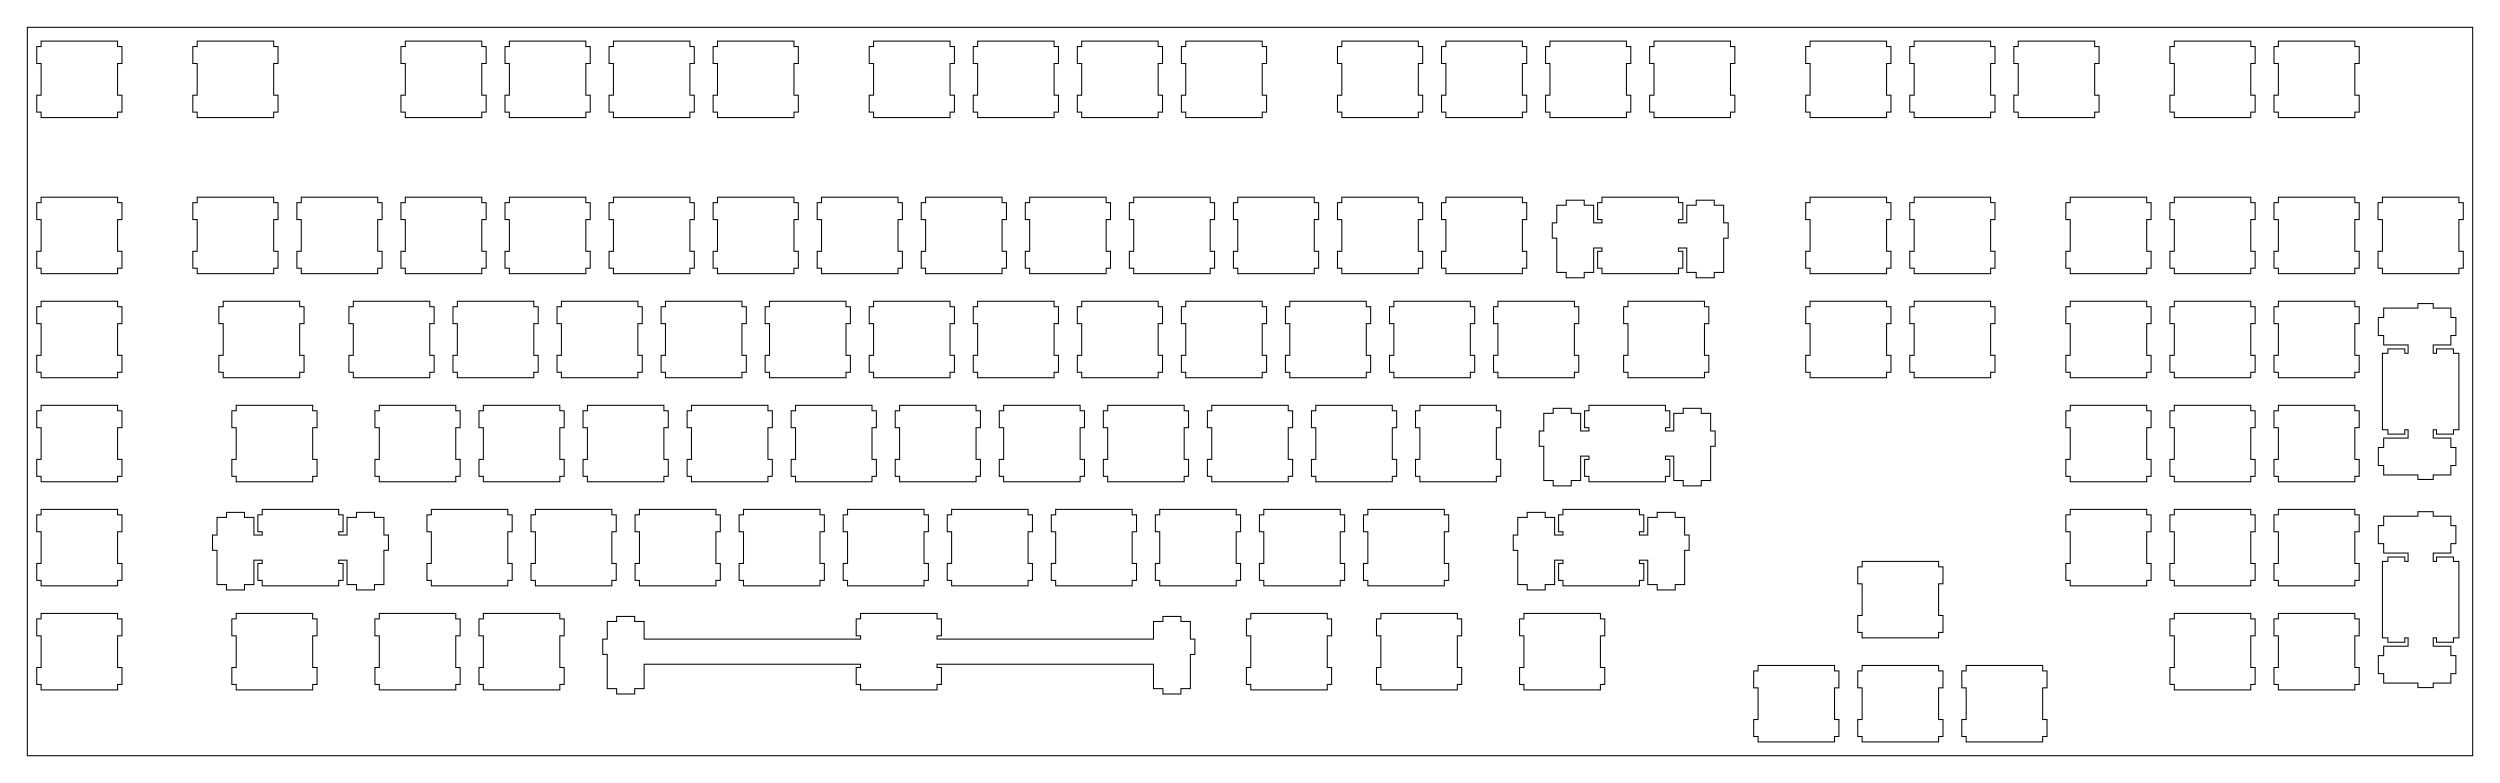 <?xml version="1.0"?>
<!-- Generated by SVGo -->
<svg width="457.677mm" height="143.352mm"
     viewBox="0.000 0.000 457.677 143.352"
     xmlns="http://www.w3.org/2000/svg" 
     xmlns:xlink="http://www.w3.org/1999/xlink">
<polygon points="452.677,138.352 5.001,138.352 5.001,5.001 452.677,5.001" style="fill:none;stroke-width:0.05mm;stroke:black"/>
<polygon points="359.951,121.826 359.951,122.826 359.151,122.826 359.151,125.926 359.951,125.926 359.951,131.726 359.151,131.726 359.151,134.826 359.951,134.826 359.951,135.826 373.951,135.826 373.951,134.826 374.751,134.826 374.751,131.726 373.951,131.726 373.951,125.926 374.751,125.926 374.751,122.826 373.951,122.826 373.951,121.826" style="fill:none;stroke-width:0.05mm;stroke:black"/>
<polygon points="340.901,121.826 340.901,122.826 340.100,122.826 340.100,125.926 340.901,125.926 340.901,131.726 340.100,131.726 340.100,134.826 340.901,134.826 340.901,135.826 354.901,135.826 354.901,134.826 355.701,134.826 355.701,131.726 354.901,131.726 354.901,125.926 355.701,125.926 355.701,122.826 354.901,122.826 354.901,121.826" style="fill:none;stroke-width:0.05mm;stroke:black"/>
<polygon points="321.850,121.826 321.850,122.826 321.050,122.826 321.050,125.926 321.850,125.926 321.850,131.726 321.050,131.726 321.050,134.826 321.850,134.826 321.850,135.826 335.850,135.826 335.850,134.826 336.651,134.826 336.651,131.726 335.850,131.726 335.850,125.926 336.651,125.926 336.651,122.826 335.850,122.826 335.850,121.826" style="fill:none;stroke-width:0.05mm;stroke:black"/>
<polygon points="157.544,112.301 157.544,113.301 156.744,113.301 156.744,116.401 157.544,116.401 157.544,117.001 117.919,117.001 117.919,113.771 116.194,113.771 116.194,112.851 112.894,112.851 112.894,113.771 111.169,113.771 111.169,117.001 110.344,117.001 110.344,119.801 111.169,119.801 111.169,126.071 112.894,126.071 112.894,127.051 116.194,127.051 116.194,126.071 117.919,126.071 117.919,121.601 157.544,121.601 157.544,122.201 156.744,122.201 156.744,125.301 157.544,125.301 157.544,126.301 171.544,126.301 171.544,125.301 172.344,125.301 172.344,122.201 171.544,122.201 171.544,121.601 211.169,121.601 211.169,126.071 212.894,126.071 212.894,127.051 216.194,127.051 216.194,126.071 217.919,126.071 217.919,119.801 218.744,119.801 218.744,117.001 217.919,117.001 217.919,113.771 216.194,113.771 216.194,112.851 212.894,112.851 212.894,113.771 211.169,113.771 211.169,117.001 171.544,117.001 171.544,116.401 172.344,116.401 172.344,113.301 171.544,113.301 171.544,112.301" style="fill:none;stroke-width:0.05mm;stroke:black"/>
<polygon points="417.101,112.301 417.101,113.301 416.301,113.301 416.301,116.401 417.101,116.401 417.101,122.201 416.301,122.201 416.301,125.301 417.101,125.301 417.101,126.301 431.101,126.301 431.101,125.301 431.901,125.301 431.901,122.201 431.101,122.201 431.101,116.401 431.901,116.401 431.901,113.301 431.101,113.301 431.101,112.301" style="fill:none;stroke-width:0.05mm;stroke:black"/>
<polygon points="398.051,112.301 398.051,113.301 397.251,113.301 397.251,116.401 398.051,116.401 398.051,122.201 397.251,122.201 397.251,125.301 398.051,125.301 398.051,126.301 412.051,126.301 412.051,125.301 412.851,125.301 412.851,122.201 412.051,122.201 412.051,116.401 412.851,116.401 412.851,113.301 412.051,113.301 412.051,112.301" style="fill:none;stroke-width:0.05mm;stroke:black"/>
<polygon points="278.988,112.301 278.988,113.301 278.188,113.301 278.188,116.401 278.988,116.401 278.988,122.201 278.188,122.201 278.188,125.301 278.988,125.301 278.988,126.301 292.988,126.301 292.988,125.301 293.788,125.301 293.788,122.201 292.988,122.201 292.988,116.401 293.788,116.401 293.788,113.301 292.988,113.301 292.988,112.301" style="fill:none;stroke-width:0.05mm;stroke:black"/>
<polygon points="252.794,112.301 252.794,113.301 251.994,113.301 251.994,116.401 252.794,116.401 252.794,122.201 251.994,122.201 251.994,125.301 252.794,125.301 252.794,126.301 266.794,126.301 266.794,125.301 267.594,125.301 267.594,122.201 266.794,122.201 266.794,116.401 267.594,116.401 267.594,113.301 266.794,113.301 266.794,112.301" style="fill:none;stroke-width:0.05mm;stroke:black"/>
<polygon points="228.982,112.301 228.982,113.301 228.182,113.301 228.182,116.401 228.982,116.401 228.982,122.201 228.182,122.201 228.182,125.301 228.982,125.301 228.982,126.301 242.982,126.301 242.982,125.301 243.782,125.301 243.782,122.201 242.982,122.201 242.982,116.401 243.782,116.401 243.782,113.301 242.982,113.301 242.982,112.301" style="fill:none;stroke-width:0.05mm;stroke:black"/>
<polygon points="88.488,112.301 88.488,113.301 87.688,113.301 87.688,116.401 88.488,116.401 88.488,122.201 87.688,122.201 87.688,125.301 88.488,125.301 88.488,126.301 102.488,126.301 102.488,125.301 103.288,125.301 103.288,122.201 102.488,122.201 102.488,116.401 103.288,116.401 103.288,113.301 102.488,113.301 102.488,112.301" style="fill:none;stroke-width:0.05mm;stroke:black"/>
<polygon points="69.438,112.301 69.438,113.301 68.638,113.301 68.638,116.401 69.438,116.401 69.438,122.201 68.638,122.201 68.638,125.301 69.438,125.301 69.438,126.301 83.438,126.301 83.438,125.301 84.238,125.301 84.238,122.201 83.438,122.201 83.438,116.401 84.238,116.401 84.238,113.301 83.438,113.301 83.438,112.301" style="fill:none;stroke-width:0.05mm;stroke:black"/>
<polygon points="43.244,112.301 43.244,113.301 42.444,113.301 42.444,116.401 43.244,116.401 43.244,122.201 42.444,122.201 42.444,125.301 43.244,125.301 43.244,126.301 57.244,126.301 57.244,125.301 58.044,125.301 58.044,122.201 57.244,122.201 57.244,116.401 58.044,116.401 58.044,113.301 57.244,113.301 57.244,112.301" style="fill:none;stroke-width:0.05mm;stroke:black"/>
<polygon points="7.526,112.301 7.526,113.301 6.726,113.301 6.726,116.401 7.526,116.401 7.526,122.201 6.726,122.201 6.726,125.301 7.526,125.301 7.526,126.301 21.526,126.301 21.526,125.301 22.326,125.301 22.326,122.201 21.526,122.201 21.526,116.401 22.326,116.401 22.326,113.301 21.526,113.301 21.526,112.301" style="fill:none;stroke-width:0.05mm;stroke:black"/>
<polygon points="442.651,93.676 442.651,94.501 436.381,94.501 436.381,96.226 435.401,96.226 435.401,99.526 436.381,99.526 436.381,101.251 440.851,101.251 440.851,102.776 440.251,102.776 440.251,101.976 437.151,101.976 437.151,102.776 436.151,102.776 436.151,116.776 437.151,116.776 437.151,117.576 440.251,117.576 440.251,116.776 440.851,116.776 440.851,118.301 436.381,118.301 436.381,120.026 435.401,120.026 435.401,123.326 436.381,123.326 436.381,125.051 442.651,125.051 442.651,125.876 445.451,125.876 445.451,125.051 448.681,125.051 448.681,123.326 449.601,123.326 449.601,120.026 448.681,120.026 448.681,118.301 445.451,118.301 445.451,116.776 446.051,116.776 446.051,117.576 449.151,117.576 449.151,116.776 450.151,116.776 450.151,102.776 449.151,102.776 449.151,101.976 446.051,101.976 446.051,102.776 445.451,102.776 445.451,101.251 448.681,101.251 448.681,99.526 449.601,99.526 449.601,96.226 448.681,96.226 448.681,94.501 445.451,94.501 445.451,93.676" style="fill:none;stroke-width:0.05mm;stroke:black"/>
<polygon points="340.901,102.776 340.901,103.776 340.100,103.776 340.100,106.876 340.901,106.876 340.901,112.676 340.100,112.676 340.100,115.776 340.901,115.776 340.901,116.776 354.901,116.776 354.901,115.776 355.701,115.776 355.701,112.676 354.901,112.676 354.901,106.876 355.701,106.876 355.701,103.776 354.901,103.776 354.901,102.776" style="fill:none;stroke-width:0.05mm;stroke:black"/>
<polygon points="286.132,93.251 286.132,94.251 285.332,94.251 285.332,97.351 286.132,97.351 286.132,97.951 284.607,97.951 284.607,94.721 282.882,94.721 282.882,93.801 279.582,93.801 279.582,94.721 277.857,94.721 277.857,97.951 277.032,97.951 277.032,100.751 277.857,100.751 277.857,107.021 279.582,107.021 279.582,108.001 282.882,108.001 282.882,107.021 284.607,107.021 284.607,102.551 286.132,102.551 286.132,103.151 285.332,103.151 285.332,106.251 286.132,106.251 286.132,107.251 300.132,107.251 300.132,106.251 300.932,106.251 300.932,103.151 300.132,103.151 300.132,102.551 301.657,102.551 301.657,107.021 303.382,107.021 303.382,108.001 306.682,108.001 306.682,107.021 308.407,107.021 308.407,100.751 309.232,100.751 309.232,97.951 308.407,97.951 308.407,94.721 306.682,94.721 306.682,93.801 303.382,93.801 303.382,94.721 301.657,94.721 301.657,97.951 300.132,97.951 300.132,97.351 300.932,97.351 300.932,94.251 300.132,94.251 300.132,93.251" style="fill:none;stroke-width:0.05mm;stroke:black"/>
<polygon points="48.007,93.251 48.007,94.251 47.207,94.251 47.207,97.351 48.007,97.351 48.007,97.951 46.482,97.951 46.482,94.721 44.757,94.721 44.757,93.801 41.457,93.801 41.457,94.721 39.732,94.721 39.732,97.951 38.907,97.951 38.907,100.751 39.732,100.751 39.732,107.021 41.457,107.021 41.457,108.001 44.757,108.001 44.757,107.021 46.482,107.021 46.482,102.551 48.007,102.551 48.007,103.151 47.207,103.151 47.207,106.251 48.007,106.251 48.007,107.251 62.007,107.251 62.007,106.251 62.807,106.251 62.807,103.151 62.007,103.151 62.007,102.551 63.532,102.551 63.532,107.021 65.257,107.021 65.257,108.001 68.557,108.001 68.557,107.021 70.282,107.021 70.282,100.751 71.107,100.751 71.107,97.951 70.282,97.951 70.282,94.721 68.557,94.721 68.557,93.801 65.257,93.801 65.257,94.721 63.532,94.721 63.532,97.951 62.007,97.951 62.007,97.351 62.807,97.351 62.807,94.251 62.007,94.251 62.007,93.251" style="fill:none;stroke-width:0.05mm;stroke:black"/>
<polygon points="417.101,93.251 417.101,94.251 416.301,94.251 416.301,97.351 417.101,97.351 417.101,103.151 416.301,103.151 416.301,106.251 417.101,106.251 417.101,107.251 431.101,107.251 431.101,106.251 431.901,106.251 431.901,103.151 431.101,103.151 431.101,97.351 431.901,97.351 431.901,94.251 431.101,94.251 431.101,93.251" style="fill:none;stroke-width:0.05mm;stroke:black"/>
<polygon points="398.051,93.251 398.051,94.251 397.251,94.251 397.251,97.351 398.051,97.351 398.051,103.151 397.251,103.151 397.251,106.251 398.051,106.251 398.051,107.251 412.051,107.251 412.051,106.251 412.851,106.251 412.851,103.151 412.051,103.151 412.051,97.351 412.851,97.351 412.851,94.251 412.051,94.251 412.051,93.251" style="fill:none;stroke-width:0.05mm;stroke:black"/>
<polygon points="379.001,93.251 379.001,94.251 378.201,94.251 378.201,97.351 379.001,97.351 379.001,103.151 378.201,103.151 378.201,106.251 379.001,106.251 379.001,107.251 393.001,107.251 393.001,106.251 393.801,106.251 393.801,103.151 393.001,103.151 393.001,97.351 393.801,97.351 393.801,94.251 393.001,94.251 393.001,93.251" style="fill:none;stroke-width:0.05mm;stroke:black"/>
<polygon points="250.413,93.251 250.413,94.251 249.613,94.251 249.613,97.351 250.413,97.351 250.413,103.151 249.613,103.151 249.613,106.251 250.413,106.251 250.413,107.251 264.413,107.251 264.413,106.251 265.213,106.251 265.213,103.151 264.413,103.151 264.413,97.351 265.213,97.351 265.213,94.251 264.413,94.251 264.413,93.251" style="fill:none;stroke-width:0.05mm;stroke:black"/>
<polygon points="231.363,93.251 231.363,94.251 230.563,94.251 230.563,97.351 231.363,97.351 231.363,103.151 230.563,103.151 230.563,106.251 231.363,106.251 231.363,107.251 245.363,107.251 245.363,106.251 246.163,106.251 246.163,103.151 245.363,103.151 245.363,97.351 246.163,97.351 246.163,94.251 245.363,94.251 245.363,93.251" style="fill:none;stroke-width:0.05mm;stroke:black"/>
<polygon points="212.313,93.251 212.313,94.251 211.513,94.251 211.513,97.351 212.313,97.351 212.313,103.151 211.513,103.151 211.513,106.251 212.313,106.251 212.313,107.251 226.313,107.251 226.313,106.251 227.113,106.251 227.113,103.151 226.313,103.151 226.313,97.351 227.113,97.351 227.113,94.251 226.313,94.251 226.313,93.251" style="fill:none;stroke-width:0.05mm;stroke:black"/>
<polygon points="193.263,93.251 193.263,94.251 192.463,94.251 192.463,97.351 193.263,97.351 193.263,103.151 192.463,103.151 192.463,106.251 193.263,106.251 193.263,107.251 207.263,107.251 207.263,106.251 208.063,106.251 208.063,103.151 207.263,103.151 207.263,97.351 208.063,97.351 208.063,94.251 207.263,94.251 207.263,93.251" style="fill:none;stroke-width:0.05mm;stroke:black"/>
<polygon points="174.213,93.251 174.213,94.251 173.413,94.251 173.413,97.351 174.213,97.351 174.213,103.151 173.413,103.151 173.413,106.251 174.213,106.251 174.213,107.251 188.213,107.251 188.213,106.251 189.013,106.251 189.013,103.151 188.213,103.151 188.213,97.351 189.013,97.351 189.013,94.251 188.213,94.251 188.213,93.251" style="fill:none;stroke-width:0.05mm;stroke:black"/>
<polygon points="155.163,93.251 155.163,94.251 154.363,94.251 154.363,97.351 155.163,97.351 155.163,103.151 154.363,103.151 154.363,106.251 155.163,106.251 155.163,107.251 169.163,107.251 169.163,106.251 169.963,106.251 169.963,103.151 169.163,103.151 169.163,97.351 169.963,97.351 169.963,94.251 169.163,94.251 169.163,93.251" style="fill:none;stroke-width:0.05mm;stroke:black"/>
<polygon points="136.113,93.251 136.113,94.251 135.313,94.251 135.313,97.351 136.113,97.351 136.113,103.151 135.313,103.151 135.313,106.251 136.113,106.251 136.113,107.251 150.113,107.251 150.113,106.251 150.913,106.251 150.913,103.151 150.113,103.151 150.113,97.351 150.913,97.351 150.913,94.251 150.113,94.251 150.113,93.251" style="fill:none;stroke-width:0.05mm;stroke:black"/>
<polygon points="117.063,93.251 117.063,94.251 116.263,94.251 116.263,97.351 117.063,97.351 117.063,103.151 116.263,103.151 116.263,106.251 117.063,106.251 117.063,107.251 131.063,107.251 131.063,106.251 131.863,106.251 131.863,103.151 131.063,103.151 131.063,97.351 131.863,97.351 131.863,94.251 131.063,94.251 131.063,93.251" style="fill:none;stroke-width:0.05mm;stroke:black"/>
<polygon points="98.013,93.251 98.013,94.251 97.213,94.251 97.213,97.351 98.013,97.351 98.013,103.151 97.213,103.151 97.213,106.251 98.013,106.251 98.013,107.251 112.013,107.251 112.013,106.251 112.813,106.251 112.813,103.151 112.013,103.151 112.013,97.351 112.813,97.351 112.813,94.251 112.013,94.251 112.013,93.251" style="fill:none;stroke-width:0.05mm;stroke:black"/>
<polygon points="78.963,93.251 78.963,94.251 78.163,94.251 78.163,97.351 78.963,97.351 78.963,103.151 78.163,103.151 78.163,106.251 78.963,106.251 78.963,107.251 92.963,107.251 92.963,106.251 93.763,106.251 93.763,103.151 92.963,103.151 92.963,97.351 93.763,97.351 93.763,94.251 92.963,94.251 92.963,93.251" style="fill:none;stroke-width:0.05mm;stroke:black"/>
<polygon points="7.526,93.251 7.526,94.251 6.726,94.251 6.726,97.351 7.526,97.351 7.526,103.151 6.726,103.151 6.726,106.251 7.526,106.251 7.526,107.251 21.526,107.251 21.526,106.251 22.326,106.251 22.326,103.151 21.526,103.151 21.526,97.351 22.326,97.351 22.326,94.251 21.526,94.251 21.526,93.251" style="fill:none;stroke-width:0.05mm;stroke:black"/>
<polygon points="290.894,74.201 290.894,75.201 290.094,75.201 290.094,78.301 290.894,78.301 290.894,78.901 289.369,78.901 289.369,75.671 287.644,75.671 287.644,74.751 284.344,74.751 284.344,75.671 282.619,75.671 282.619,78.901 281.794,78.901 281.794,81.701 282.619,81.701 282.619,87.971 284.344,87.971 284.344,88.951 287.644,88.951 287.644,87.971 289.369,87.971 289.369,83.501 290.894,83.501 290.894,84.101 290.094,84.101 290.094,87.201 290.894,87.201 290.894,88.201 304.894,88.201 304.894,87.201 305.694,87.201 305.694,84.101 304.894,84.101 304.894,83.501 306.419,83.501 306.419,87.971 308.144,87.971 308.144,88.951 311.444,88.951 311.444,87.971 313.169,87.971 313.169,81.701 313.994,81.701 313.994,78.901 313.169,78.901 313.169,75.671 311.444,75.671 311.444,74.751 308.144,74.751 308.144,75.671 306.419,75.671 306.419,78.901 304.894,78.901 304.894,78.301 305.694,78.301 305.694,75.201 304.894,75.201 304.894,74.201" style="fill:none;stroke-width:0.05mm;stroke:black"/>
<polygon points="417.101,74.201 417.101,75.201 416.301,75.201 416.301,78.301 417.101,78.301 417.101,84.101 416.301,84.101 416.301,87.201 417.101,87.201 417.101,88.201 431.101,88.201 431.101,87.201 431.901,87.201 431.901,84.101 431.101,84.101 431.101,78.301 431.901,78.301 431.901,75.201 431.101,75.201 431.101,74.201" style="fill:none;stroke-width:0.05mm;stroke:black"/>
<polygon points="398.051,74.201 398.051,75.201 397.251,75.201 397.251,78.301 398.051,78.301 398.051,84.101 397.251,84.101 397.251,87.201 398.051,87.201 398.051,88.201 412.051,88.201 412.051,87.201 412.851,87.201 412.851,84.101 412.051,84.101 412.051,78.301 412.851,78.301 412.851,75.201 412.051,75.201 412.051,74.201" style="fill:none;stroke-width:0.05mm;stroke:black"/>
<polygon points="379.001,74.201 379.001,75.201 378.201,75.201 378.201,78.301 379.001,78.301 379.001,84.101 378.201,84.101 378.201,87.201 379.001,87.201 379.001,88.201 393.001,88.201 393.001,87.201 393.801,87.201 393.801,84.101 393.001,84.101 393.001,78.301 393.801,78.301 393.801,75.201 393.001,75.201 393.001,74.201" style="fill:none;stroke-width:0.05mm;stroke:black"/>
<polygon points="259.938,74.201 259.938,75.201 259.138,75.201 259.138,78.301 259.938,78.301 259.938,84.101 259.138,84.101 259.138,87.201 259.938,87.201 259.938,88.201 273.938,88.201 273.938,87.201 274.738,87.201 274.738,84.101 273.938,84.101 273.938,78.301 274.738,78.301 274.738,75.201 273.938,75.201 273.938,74.201" style="fill:none;stroke-width:0.05mm;stroke:black"/>
<polygon points="240.888,74.201 240.888,75.201 240.088,75.201 240.088,78.301 240.888,78.301 240.888,84.101 240.088,84.101 240.088,87.201 240.888,87.201 240.888,88.201 254.888,88.201 254.888,87.201 255.688,87.201 255.688,84.101 254.888,84.101 254.888,78.301 255.688,78.301 255.688,75.201 254.888,75.201 254.888,74.201" style="fill:none;stroke-width:0.05mm;stroke:black"/>
<polygon points="221.838,74.201 221.838,75.201 221.038,75.201 221.038,78.301 221.838,78.301 221.838,84.101 221.038,84.101 221.038,87.201 221.838,87.201 221.838,88.201 235.838,88.201 235.838,87.201 236.638,87.201 236.638,84.101 235.838,84.101 235.838,78.301 236.638,78.301 236.638,75.201 235.838,75.201 235.838,74.201" style="fill:none;stroke-width:0.05mm;stroke:black"/>
<polygon points="202.788,74.201 202.788,75.201 201.988,75.201 201.988,78.301 202.788,78.301 202.788,84.101 201.988,84.101 201.988,87.201 202.788,87.201 202.788,88.201 216.788,88.201 216.788,87.201 217.588,87.201 217.588,84.101 216.788,84.101 216.788,78.301 217.588,78.301 217.588,75.201 216.788,75.201 216.788,74.201" style="fill:none;stroke-width:0.05mm;stroke:black"/>
<polygon points="183.738,74.201 183.738,75.201 182.938,75.201 182.938,78.301 183.738,78.301 183.738,84.101 182.938,84.101 182.938,87.201 183.738,87.201 183.738,88.201 197.738,88.201 197.738,87.201 198.538,87.201 198.538,84.101 197.738,84.101 197.738,78.301 198.538,78.301 198.538,75.201 197.738,75.201 197.738,74.201" style="fill:none;stroke-width:0.05mm;stroke:black"/>
<polygon points="164.688,74.201 164.688,75.201 163.888,75.201 163.888,78.301 164.688,78.301 164.688,84.101 163.888,84.101 163.888,87.201 164.688,87.201 164.688,88.201 178.688,88.201 178.688,87.201 179.488,87.201 179.488,84.101 178.688,84.101 178.688,78.301 179.488,78.301 179.488,75.201 178.688,75.201 178.688,74.201" style="fill:none;stroke-width:0.05mm;stroke:black"/>
<polygon points="145.638,74.201 145.638,75.201 144.838,75.201 144.838,78.301 145.638,78.301 145.638,84.101 144.838,84.101 144.838,87.201 145.638,87.201 145.638,88.201 159.638,88.201 159.638,87.201 160.438,87.201 160.438,84.101 159.638,84.101 159.638,78.301 160.438,78.301 160.438,75.201 159.638,75.201 159.638,74.201" style="fill:none;stroke-width:0.05mm;stroke:black"/>
<polygon points="126.588,74.201 126.588,75.201 125.788,75.201 125.788,78.301 126.588,78.301 126.588,84.101 125.788,84.101 125.788,87.201 126.588,87.201 126.588,88.201 140.588,88.201 140.588,87.201 141.388,87.201 141.388,84.101 140.588,84.101 140.588,78.301 141.388,78.301 141.388,75.201 140.588,75.201 140.588,74.201" style="fill:none;stroke-width:0.05mm;stroke:black"/>
<polygon points="107.538,74.201 107.538,75.201 106.738,75.201 106.738,78.301 107.538,78.301 107.538,84.101 106.738,84.101 106.738,87.201 107.538,87.201 107.538,88.201 121.538,88.201 121.538,87.201 122.338,87.201 122.338,84.101 121.538,84.101 121.538,78.301 122.338,78.301 122.338,75.201 121.538,75.201 121.538,74.201" style="fill:none;stroke-width:0.05mm;stroke:black"/>
<polygon points="88.488,74.201 88.488,75.201 87.688,75.201 87.688,78.301 88.488,78.301 88.488,84.101 87.688,84.101 87.688,87.201 88.488,87.201 88.488,88.201 102.488,88.201 102.488,87.201 103.288,87.201 103.288,84.101 102.488,84.101 102.488,78.301 103.288,78.301 103.288,75.201 102.488,75.201 102.488,74.201" style="fill:none;stroke-width:0.05mm;stroke:black"/>
<polygon points="69.438,74.201 69.438,75.201 68.638,75.201 68.638,78.301 69.438,78.301 69.438,84.101 68.638,84.101 68.638,87.201 69.438,87.201 69.438,88.201 83.438,88.201 83.438,87.201 84.238,87.201 84.238,84.101 83.438,84.101 83.438,78.301 84.238,78.301 84.238,75.201 83.438,75.201 83.438,74.201" style="fill:none;stroke-width:0.05mm;stroke:black"/>
<polygon points="43.244,74.201 43.244,75.201 42.444,75.201 42.444,78.301 43.244,78.301 43.244,84.101 42.444,84.101 42.444,87.201 43.244,87.201 43.244,88.201 57.244,88.201 57.244,87.201 58.044,87.201 58.044,84.101 57.244,84.101 57.244,78.301 58.044,78.301 58.044,75.201 57.244,75.201 57.244,74.201" style="fill:none;stroke-width:0.05mm;stroke:black"/>
<polygon points="7.526,74.201 7.526,75.201 6.726,75.201 6.726,78.301 7.526,78.301 7.526,84.101 6.726,84.101 6.726,87.201 7.526,87.201 7.526,88.201 21.526,88.201 21.526,87.201 22.326,87.201 22.326,84.101 21.526,84.101 21.526,78.301 22.326,78.301 22.326,75.201 21.526,75.201 21.526,74.201" style="fill:none;stroke-width:0.05mm;stroke:black"/>
<polygon points="442.651,55.576 442.651,56.401 436.381,56.401 436.381,58.126 435.401,58.126 435.401,61.426 436.381,61.426 436.381,63.151 440.851,63.151 440.851,64.676 440.251,64.676 440.251,63.876 437.151,63.876 437.151,64.676 436.151,64.676 436.151,78.676 437.151,78.676 437.151,79.476 440.251,79.476 440.251,78.676 440.851,78.676 440.851,80.201 436.381,80.201 436.381,81.926 435.401,81.926 435.401,85.226 436.381,85.226 436.381,86.951 442.651,86.951 442.651,87.776 445.451,87.776 445.451,86.951 448.681,86.951 448.681,85.226 449.601,85.226 449.601,81.926 448.681,81.926 448.681,80.201 445.451,80.201 445.451,78.676 446.051,78.676 446.051,79.476 449.151,79.476 449.151,78.676 450.151,78.676 450.151,64.676 449.151,64.676 449.151,63.876 446.051,63.876 446.051,64.676 445.451,64.676 445.451,63.151 448.681,63.151 448.681,61.426 449.601,61.426 449.601,58.126 448.681,58.126 448.681,56.401 445.451,56.401 445.451,55.576" style="fill:none;stroke-width:0.05mm;stroke:black"/>
<polygon points="417.101,55.151 417.101,56.151 416.301,56.151 416.301,59.251 417.101,59.251 417.101,65.051 416.301,65.051 416.301,68.151 417.101,68.151 417.101,69.151 431.101,69.151 431.101,68.151 431.901,68.151 431.901,65.051 431.101,65.051 431.101,59.251 431.901,59.251 431.901,56.151 431.101,56.151 431.101,55.151" style="fill:none;stroke-width:0.05mm;stroke:black"/>
<polygon points="398.051,55.151 398.051,56.151 397.251,56.151 397.251,59.251 398.051,59.251 398.051,65.051 397.251,65.051 397.251,68.151 398.051,68.151 398.051,69.151 412.051,69.151 412.051,68.151 412.851,68.151 412.851,65.051 412.051,65.051 412.051,59.251 412.851,59.251 412.851,56.151 412.051,56.151 412.051,55.151" style="fill:none;stroke-width:0.05mm;stroke:black"/>
<polygon points="379.001,55.151 379.001,56.151 378.201,56.151 378.201,59.251 379.001,59.251 379.001,65.051 378.201,65.051 378.201,68.151 379.001,68.151 379.001,69.151 393.001,69.151 393.001,68.151 393.801,68.151 393.801,65.051 393.001,65.051 393.001,59.251 393.801,59.251 393.801,56.151 393.001,56.151 393.001,55.151" style="fill:none;stroke-width:0.05mm;stroke:black"/>
<polygon points="350.426,55.151 350.426,56.151 349.626,56.151 349.626,59.251 350.426,59.251 350.426,65.051 349.626,65.051 349.626,68.151 350.426,68.151 350.426,69.151 364.426,69.151 364.426,68.151 365.226,68.151 365.226,65.051 364.426,65.051 364.426,59.251 365.226,59.251 365.226,56.151 364.426,56.151 364.426,55.151" style="fill:none;stroke-width:0.05mm;stroke:black"/>
<polygon points="331.376,55.151 331.376,56.151 330.576,56.151 330.576,59.251 331.376,59.251 331.376,65.051 330.576,65.051 330.576,68.151 331.376,68.151 331.376,69.151 345.376,69.151 345.376,68.151 346.176,68.151 346.176,65.051 345.376,65.051 345.376,59.251 346.176,59.251 346.176,56.151 345.376,56.151 345.376,55.151" style="fill:none;stroke-width:0.05mm;stroke:black"/>
<polygon points="298.038,55.151 298.038,56.151 297.238,56.151 297.238,59.251 298.038,59.251 298.038,65.051 297.238,65.051 297.238,68.151 298.038,68.151 298.038,69.151 312.038,69.151 312.038,68.151 312.838,68.151 312.838,65.051 312.038,65.051 312.038,59.251 312.838,59.251 312.838,56.151 312.038,56.151 312.038,55.151" style="fill:none;stroke-width:0.05mm;stroke:black"/>
<polygon points="274.226,55.151 274.226,56.151 273.426,56.151 273.426,59.251 274.226,59.251 274.226,65.051 273.426,65.051 273.426,68.151 274.226,68.151 274.226,69.151 288.226,69.151 288.226,68.151 289.026,68.151 289.026,65.051 288.226,65.051 288.226,59.251 289.026,59.251 289.026,56.151 288.226,56.151 288.226,55.151" style="fill:none;stroke-width:0.05mm;stroke:black"/>
<polygon points="255.176,55.151 255.176,56.151 254.376,56.151 254.376,59.251 255.176,59.251 255.176,65.051 254.376,65.051 254.376,68.151 255.176,68.151 255.176,69.151 269.176,69.151 269.176,68.151 269.976,68.151 269.976,65.051 269.176,65.051 269.176,59.251 269.976,59.251 269.976,56.151 269.176,56.151 269.176,55.151" style="fill:none;stroke-width:0.05mm;stroke:black"/>
<polygon points="236.126,55.151 236.126,56.151 235.326,56.151 235.326,59.251 236.126,59.251 236.126,65.051 235.326,65.051 235.326,68.151 236.126,68.151 236.126,69.151 250.126,69.151 250.126,68.151 250.926,68.151 250.926,65.051 250.126,65.051 250.126,59.251 250.926,59.251 250.926,56.151 250.126,56.151 250.126,55.151" style="fill:none;stroke-width:0.05mm;stroke:black"/>
<polygon points="217.076,55.151 217.076,56.151 216.276,56.151 216.276,59.251 217.076,59.251 217.076,65.051 216.276,65.051 216.276,68.151 217.076,68.151 217.076,69.151 231.076,69.151 231.076,68.151 231.876,68.151 231.876,65.051 231.076,65.051 231.076,59.251 231.876,59.251 231.876,56.151 231.076,56.151 231.076,55.151" style="fill:none;stroke-width:0.05mm;stroke:black"/>
<polygon points="198.026,55.151 198.026,56.151 197.226,56.151 197.226,59.251 198.026,59.251 198.026,65.051 197.226,65.051 197.226,68.151 198.026,68.151 198.026,69.151 212.026,69.151 212.026,68.151 212.826,68.151 212.826,65.051 212.026,65.051 212.026,59.251 212.826,59.251 212.826,56.151 212.026,56.151 212.026,55.151" style="fill:none;stroke-width:0.05mm;stroke:black"/>
<polygon points="178.976,55.151 178.976,56.151 178.176,56.151 178.176,59.251 178.976,59.251 178.976,65.051 178.176,65.051 178.176,68.151 178.976,68.151 178.976,69.151 192.976,69.151 192.976,68.151 193.776,68.151 193.776,65.051 192.976,65.051 192.976,59.251 193.776,59.251 193.776,56.151 192.976,56.151 192.976,55.151" style="fill:none;stroke-width:0.05mm;stroke:black"/>
<polygon points="159.926,55.151 159.926,56.151 159.126,56.151 159.126,59.251 159.926,59.251 159.926,65.051 159.126,65.051 159.126,68.151 159.926,68.151 159.926,69.151 173.926,69.151 173.926,68.151 174.726,68.151 174.726,65.051 173.926,65.051 173.926,59.251 174.726,59.251 174.726,56.151 173.926,56.151 173.926,55.151" style="fill:none;stroke-width:0.05mm;stroke:black"/>
<polygon points="140.876,55.151 140.876,56.151 140.076,56.151 140.076,59.251 140.876,59.251 140.876,65.051 140.076,65.051 140.076,68.151 140.876,68.151 140.876,69.151 154.876,69.151 154.876,68.151 155.676,68.151 155.676,65.051 154.876,65.051 154.876,59.251 155.676,59.251 155.676,56.151 154.876,56.151 154.876,55.151" style="fill:none;stroke-width:0.05mm;stroke:black"/>
<polygon points="121.826,55.151 121.826,56.151 121.026,56.151 121.026,59.251 121.826,59.251 121.826,65.051 121.026,65.051 121.026,68.151 121.826,68.151 121.826,69.151 135.826,69.151 135.826,68.151 136.626,68.151 136.626,65.051 135.826,65.051 135.826,59.251 136.626,59.251 136.626,56.151 135.826,56.151 135.826,55.151" style="fill:none;stroke-width:0.05mm;stroke:black"/>
<polygon points="102.776,55.151 102.776,56.151 101.976,56.151 101.976,59.251 102.776,59.251 102.776,65.051 101.976,65.051 101.976,68.151 102.776,68.151 102.776,69.151 116.776,69.151 116.776,68.151 117.576,68.151 117.576,65.051 116.776,65.051 116.776,59.251 117.576,59.251 117.576,56.151 116.776,56.151 116.776,55.151" style="fill:none;stroke-width:0.05mm;stroke:black"/>
<polygon points="83.726,55.151 83.726,56.151 82.926,56.151 82.926,59.251 83.726,59.251 83.726,65.051 82.926,65.051 82.926,68.151 83.726,68.151 83.726,69.151 97.726,69.151 97.726,68.151 98.526,68.151 98.526,65.051 97.726,65.051 97.726,59.251 98.526,59.251 98.526,56.151 97.726,56.151 97.726,55.151" style="fill:none;stroke-width:0.05mm;stroke:black"/>
<polygon points="64.676,55.151 64.676,56.151 63.876,56.151 63.876,59.251 64.676,59.251 64.676,65.051 63.876,65.051 63.876,68.151 64.676,68.151 64.676,69.151 78.676,69.151 78.676,68.151 79.476,68.151 79.476,65.051 78.676,65.051 78.676,59.251 79.476,59.251 79.476,56.151 78.676,56.151 78.676,55.151" style="fill:none;stroke-width:0.05mm;stroke:black"/>
<polygon points="40.863,55.151 40.863,56.151 40.063,56.151 40.063,59.251 40.863,59.251 40.863,65.051 40.063,65.051 40.063,68.151 40.863,68.151 40.863,69.151 54.863,69.151 54.863,68.151 55.663,68.151 55.663,65.051 54.863,65.051 54.863,59.251 55.663,59.251 55.663,56.151 54.863,56.151 54.863,55.151" style="fill:none;stroke-width:0.05mm;stroke:black"/>
<polygon points="7.526,55.151 7.526,56.151 6.726,56.151 6.726,59.251 7.526,59.251 7.526,65.051 6.726,65.051 6.726,68.151 7.526,68.151 7.526,69.151 21.526,69.151 21.526,68.151 22.326,68.151 22.326,65.051 21.526,65.051 21.526,59.251 22.326,59.251 22.326,56.151 21.526,56.151 21.526,55.151" style="fill:none;stroke-width:0.05mm;stroke:black"/>
<polygon points="293.276,36.101 293.276,37.101 292.476,37.101 292.476,40.201 293.276,40.201 293.276,40.801 291.751,40.801 291.751,37.571 290.026,37.571 290.026,36.651 286.726,36.651 286.726,37.571 285.001,37.571 285.001,40.801 284.176,40.801 284.176,43.601 285.001,43.601 285.001,49.871 286.726,49.871 286.726,50.851 290.026,50.851 290.026,49.871 291.751,49.871 291.751,45.401 293.276,45.401 293.276,46.001 292.476,46.001 292.476,49.101 293.276,49.101 293.276,50.101 307.276,50.101 307.276,49.101 308.076,49.101 308.076,46.001 307.276,46.001 307.276,45.401 308.801,45.401 308.801,49.871 310.526,49.871 310.526,50.851 313.826,50.851 313.826,49.871 315.551,49.871 315.551,43.601 316.376,43.601 316.376,40.801 315.551,40.801 315.551,37.571 313.826,37.571 313.826,36.651 310.526,36.651 310.526,37.571 308.801,37.571 308.801,40.801 307.276,40.801 307.276,40.201 308.076,40.201 308.076,37.101 307.276,37.101 307.276,36.101" style="fill:none;stroke-width:0.05mm;stroke:black"/>
<polygon points="436.151,36.101 436.151,37.101 435.351,37.101 435.351,40.201 436.151,40.201 436.151,46.001 435.351,46.001 435.351,49.101 436.151,49.101 436.151,50.101 450.151,50.101 450.151,49.101 450.951,49.101 450.951,46.001 450.151,46.001 450.151,40.201 450.951,40.201 450.951,37.101 450.151,37.101 450.151,36.101" style="fill:none;stroke-width:0.05mm;stroke:black"/>
<polygon points="417.101,36.101 417.101,37.101 416.301,37.101 416.301,40.201 417.101,40.201 417.101,46.001 416.301,46.001 416.301,49.101 417.101,49.101 417.101,50.101 431.101,50.101 431.101,49.101 431.901,49.101 431.901,46.001 431.101,46.001 431.101,40.201 431.901,40.201 431.901,37.101 431.101,37.101 431.101,36.101" style="fill:none;stroke-width:0.05mm;stroke:black"/>
<polygon points="398.051,36.101 398.051,37.101 397.251,37.101 397.251,40.201 398.051,40.201 398.051,46.001 397.251,46.001 397.251,49.101 398.051,49.101 398.051,50.101 412.051,50.101 412.051,49.101 412.851,49.101 412.851,46.001 412.051,46.001 412.051,40.201 412.851,40.201 412.851,37.101 412.051,37.101 412.051,36.101" style="fill:none;stroke-width:0.05mm;stroke:black"/>
<polygon points="379.001,36.101 379.001,37.101 378.201,37.101 378.201,40.201 379.001,40.201 379.001,46.001 378.201,46.001 378.201,49.101 379.001,49.101 379.001,50.101 393.001,50.101 393.001,49.101 393.801,49.101 393.801,46.001 393.001,46.001 393.001,40.201 393.801,40.201 393.801,37.101 393.001,37.101 393.001,36.101" style="fill:none;stroke-width:0.05mm;stroke:black"/>
<polygon points="350.426,36.101 350.426,37.101 349.626,37.101 349.626,40.201 350.426,40.201 350.426,46.001 349.626,46.001 349.626,49.101 350.426,49.101 350.426,50.101 364.426,50.101 364.426,49.101 365.226,49.101 365.226,46.001 364.426,46.001 364.426,40.201 365.226,40.201 365.226,37.101 364.426,37.101 364.426,36.101" style="fill:none;stroke-width:0.05mm;stroke:black"/>
<polygon points="331.376,36.101 331.376,37.101 330.576,37.101 330.576,40.201 331.376,40.201 331.376,46.001 330.576,46.001 330.576,49.101 331.376,49.101 331.376,50.101 345.376,50.101 345.376,49.101 346.176,49.101 346.176,46.001 345.376,46.001 345.376,40.201 346.176,40.201 346.176,37.101 345.376,37.101 345.376,36.101" style="fill:none;stroke-width:0.05mm;stroke:black"/>
<polygon points="264.701,36.101 264.701,37.101 263.901,37.101 263.901,40.201 264.701,40.201 264.701,46.001 263.901,46.001 263.901,49.101 264.701,49.101 264.701,50.101 278.701,50.101 278.701,49.101 279.501,49.101 279.501,46.001 278.701,46.001 278.701,40.201 279.501,40.201 279.501,37.101 278.701,37.101 278.701,36.101" style="fill:none;stroke-width:0.05mm;stroke:black"/>
<polygon points="245.651,36.101 245.651,37.101 244.851,37.101 244.851,40.201 245.651,40.201 245.651,46.001 244.851,46.001 244.851,49.101 245.651,49.101 245.651,50.101 259.650,50.101 259.650,49.101 260.451,49.101 260.451,46.001 259.650,46.001 259.650,40.201 260.451,40.201 260.451,37.101 259.650,37.101 259.650,36.101" style="fill:none;stroke-width:0.05mm;stroke:black"/>
<polygon points="226.601,36.101 226.601,37.101 225.801,37.101 225.801,40.201 226.601,40.201 226.601,46.001 225.801,46.001 225.801,49.101 226.601,49.101 226.601,50.101 240.601,50.101 240.601,49.101 241.401,49.101 241.401,46.001 240.601,46.001 240.601,40.201 241.401,40.201 241.401,37.101 240.601,37.101 240.601,36.101" style="fill:none;stroke-width:0.05mm;stroke:black"/>
<polygon points="207.551,36.101 207.551,37.101 206.751,37.101 206.751,40.201 207.551,40.201 207.551,46.001 206.751,46.001 206.751,49.101 207.551,49.101 207.551,50.101 221.551,50.101 221.551,49.101 222.351,49.101 222.351,46.001 221.551,46.001 221.551,40.201 222.351,40.201 222.351,37.101 221.551,37.101 221.551,36.101" style="fill:none;stroke-width:0.05mm;stroke:black"/>
<polygon points="188.501,36.101 188.501,37.101 187.701,37.101 187.701,40.201 188.501,40.201 188.501,46.001 187.701,46.001 187.701,49.101 188.501,49.101 188.501,50.101 202.501,50.101 202.501,49.101 203.301,49.101 203.301,46.001 202.501,46.001 202.501,40.201 203.301,40.201 203.301,37.101 202.501,37.101 202.501,36.101" style="fill:none;stroke-width:0.05mm;stroke:black"/>
<polygon points="169.451,36.101 169.451,37.101 168.651,37.101 168.651,40.201 169.451,40.201 169.451,46.001 168.651,46.001 168.651,49.101 169.451,49.101 169.451,50.101 183.451,50.101 183.451,49.101 184.251,49.101 184.251,46.001 183.451,46.001 183.451,40.201 184.251,40.201 184.251,37.101 183.451,37.101 183.451,36.101" style="fill:none;stroke-width:0.05mm;stroke:black"/>
<polygon points="150.401,36.101 150.401,37.101 149.601,37.101 149.601,40.201 150.401,40.201 150.401,46.001 149.601,46.001 149.601,49.101 150.401,49.101 150.401,50.101 164.401,50.101 164.401,49.101 165.201,49.101 165.201,46.001 164.401,46.001 164.401,40.201 165.201,40.201 165.201,37.101 164.401,37.101 164.401,36.101" style="fill:none;stroke-width:0.05mm;stroke:black"/>
<polygon points="131.351,36.101 131.351,37.101 130.550,37.101 130.550,40.201 131.351,40.201 131.351,46.001 130.550,46.001 130.550,49.101 131.351,49.101 131.351,50.101 145.351,50.101 145.351,49.101 146.151,49.101 146.151,46.001 145.351,46.001 145.351,40.201 146.151,40.201 146.151,37.101 145.351,37.101 145.351,36.101" style="fill:none;stroke-width:0.05mm;stroke:black"/>
<polygon points="112.301,36.101 112.301,37.101 111.501,37.101 111.501,40.201 112.301,40.201 112.301,46.001 111.501,46.001 111.501,49.101 112.301,49.101 112.301,50.101 126.301,50.101 126.301,49.101 127.101,49.101 127.101,46.001 126.301,46.001 126.301,40.201 127.101,40.201 127.101,37.101 126.301,37.101 126.301,36.101" style="fill:none;stroke-width:0.05mm;stroke:black"/>
<polygon points="93.251,36.101 93.251,37.101 92.451,37.101 92.451,40.201 93.251,40.201 93.251,46.001 92.451,46.001 92.451,49.101 93.251,49.101 93.251,50.101 107.251,50.101 107.251,49.101 108.051,49.101 108.051,46.001 107.251,46.001 107.251,40.201 108.051,40.201 108.051,37.101 107.251,37.101 107.251,36.101" style="fill:none;stroke-width:0.05mm;stroke:black"/>
<polygon points="74.201,36.101 74.201,37.101 73.401,37.101 73.401,40.201 74.201,40.201 74.201,46.001 73.401,46.001 73.401,49.101 74.201,49.101 74.201,50.101 88.201,50.101 88.201,49.101 89.001,49.101 89.001,46.001 88.201,46.001 88.201,40.201 89.001,40.201 89.001,37.101 88.201,37.101 88.201,36.101" style="fill:none;stroke-width:0.05mm;stroke:black"/>
<polygon points="55.151,36.101 55.151,37.101 54.351,37.101 54.351,40.201 55.151,40.201 55.151,46.001 54.351,46.001 54.351,49.101 55.151,49.101 55.151,50.101 69.151,50.101 69.151,49.101 69.951,49.101 69.951,46.001 69.151,46.001 69.151,40.201 69.951,40.201 69.951,37.101 69.151,37.101 69.151,36.101" style="fill:none;stroke-width:0.05mm;stroke:black"/>
<polygon points="36.101,36.101 36.101,37.101 35.301,37.101 35.301,40.201 36.101,40.201 36.101,46.001 35.301,46.001 35.301,49.101 36.101,49.101 36.101,50.101 50.101,50.101 50.101,49.101 50.901,49.101 50.901,46.001 50.101,46.001 50.101,40.201 50.901,40.201 50.901,37.101 50.101,37.101 50.101,36.101" style="fill:none;stroke-width:0.05mm;stroke:black"/>
<polygon points="7.526,36.101 7.526,37.101 6.726,37.101 6.726,40.201 7.526,40.201 7.526,46.001 6.726,46.001 6.726,49.101 7.526,49.101 7.526,50.101 21.526,50.101 21.526,49.101 22.326,49.101 22.326,46.001 21.526,46.001 21.526,40.201 22.326,40.201 22.326,37.101 21.526,37.101 21.526,36.101" style="fill:none;stroke-width:0.05mm;stroke:black"/>
<polygon points="417.101,7.526 417.101,8.526 416.301,8.526 416.301,11.626 417.101,11.626 417.101,17.426 416.301,17.426 416.301,20.526 417.101,20.526 417.101,21.526 431.101,21.526 431.101,20.526 431.901,20.526 431.901,17.426 431.101,17.426 431.101,11.626 431.901,11.626 431.901,8.526 431.101,8.526 431.101,7.526" style="fill:none;stroke-width:0.05mm;stroke:black"/>
<polygon points="398.051,7.526 398.051,8.526 397.251,8.526 397.251,11.626 398.051,11.626 398.051,17.426 397.251,17.426 397.251,20.526 398.051,20.526 398.051,21.526 412.051,21.526 412.051,20.526 412.851,20.526 412.851,17.426 412.051,17.426 412.051,11.626 412.851,11.626 412.851,8.526 412.051,8.526 412.051,7.526" style="fill:none;stroke-width:0.05mm;stroke:black"/>
<polygon points="369.476,7.526 369.476,8.526 368.676,8.526 368.676,11.626 369.476,11.626 369.476,17.426 368.676,17.426 368.676,20.526 369.476,20.526 369.476,21.526 383.476,21.526 383.476,20.526 384.276,20.526 384.276,17.426 383.476,17.426 383.476,11.626 384.276,11.626 384.276,8.526 383.476,8.526 383.476,7.526" style="fill:none;stroke-width:0.05mm;stroke:black"/>
<polygon points="350.426,7.526 350.426,8.526 349.626,8.526 349.626,11.626 350.426,11.626 350.426,17.426 349.626,17.426 349.626,20.526 350.426,20.526 350.426,21.526 364.426,21.526 364.426,20.526 365.226,20.526 365.226,17.426 364.426,17.426 364.426,11.626 365.226,11.626 365.226,8.526 364.426,8.526 364.426,7.526" style="fill:none;stroke-width:0.05mm;stroke:black"/>
<polygon points="331.376,7.526 331.376,8.526 330.576,8.526 330.576,11.626 331.376,11.626 331.376,17.426 330.576,17.426 330.576,20.526 331.376,20.526 331.376,21.526 345.376,21.526 345.376,20.526 346.176,20.526 346.176,17.426 345.376,17.426 345.376,11.626 346.176,11.626 346.176,8.526 345.376,8.526 345.376,7.526" style="fill:none;stroke-width:0.05mm;stroke:black"/>
<polygon points="302.801,7.526 302.801,8.526 302.001,8.526 302.001,11.626 302.801,11.626 302.801,17.426 302.001,17.426 302.001,20.526 302.801,20.526 302.801,21.526 316.801,21.526 316.801,20.526 317.601,20.526 317.601,17.426 316.801,17.426 316.801,11.626 317.601,11.626 317.601,8.526 316.801,8.526 316.801,7.526" style="fill:none;stroke-width:0.05mm;stroke:black"/>
<polygon points="283.751,7.526 283.751,8.526 282.951,8.526 282.951,11.626 283.751,11.626 283.751,17.426 282.951,17.426 282.951,20.526 283.751,20.526 283.751,21.526 297.751,21.526 297.751,20.526 298.551,20.526 298.551,17.426 297.751,17.426 297.751,11.626 298.551,11.626 298.551,8.526 297.751,8.526 297.751,7.526" style="fill:none;stroke-width:0.05mm;stroke:black"/>
<polygon points="264.701,7.526 264.701,8.526 263.901,8.526 263.901,11.626 264.701,11.626 264.701,17.426 263.901,17.426 263.901,20.526 264.701,20.526 264.701,21.526 278.701,21.526 278.701,20.526 279.501,20.526 279.501,17.426 278.701,17.426 278.701,11.626 279.501,11.626 279.501,8.526 278.701,8.526 278.701,7.526" style="fill:none;stroke-width:0.05mm;stroke:black"/>
<polygon points="245.651,7.526 245.651,8.526 244.851,8.526 244.851,11.626 245.651,11.626 245.651,17.426 244.851,17.426 244.851,20.526 245.651,20.526 245.651,21.526 259.650,21.526 259.650,20.526 260.451,20.526 260.451,17.426 259.650,17.426 259.650,11.626 260.451,11.626 260.451,8.526 259.650,8.526 259.650,7.526" style="fill:none;stroke-width:0.05mm;stroke:black"/>
<polygon points="217.076,7.526 217.076,8.526 216.276,8.526 216.276,11.626 217.076,11.626 217.076,17.426 216.276,17.426 216.276,20.526 217.076,20.526 217.076,21.526 231.076,21.526 231.076,20.526 231.876,20.526 231.876,17.426 231.076,17.426 231.076,11.626 231.876,11.626 231.876,8.526 231.076,8.526 231.076,7.526" style="fill:none;stroke-width:0.05mm;stroke:black"/>
<polygon points="198.026,7.526 198.026,8.526 197.226,8.526 197.226,11.626 198.026,11.626 198.026,17.426 197.226,17.426 197.226,20.526 198.026,20.526 198.026,21.526 212.026,21.526 212.026,20.526 212.826,20.526 212.826,17.426 212.026,17.426 212.026,11.626 212.826,11.626 212.826,8.526 212.026,8.526 212.026,7.526" style="fill:none;stroke-width:0.05mm;stroke:black"/>
<polygon points="178.976,7.526 178.976,8.526 178.176,8.526 178.176,11.626 178.976,11.626 178.976,17.426 178.176,17.426 178.176,20.526 178.976,20.526 178.976,21.526 192.976,21.526 192.976,20.526 193.776,20.526 193.776,17.426 192.976,17.426 192.976,11.626 193.776,11.626 193.776,8.526 192.976,8.526 192.976,7.526" style="fill:none;stroke-width:0.05mm;stroke:black"/>
<polygon points="159.926,7.526 159.926,8.526 159.126,8.526 159.126,11.626 159.926,11.626 159.926,17.426 159.126,17.426 159.126,20.526 159.926,20.526 159.926,21.526 173.926,21.526 173.926,20.526 174.726,20.526 174.726,17.426 173.926,17.426 173.926,11.626 174.726,11.626 174.726,8.526 173.926,8.526 173.926,7.526" style="fill:none;stroke-width:0.05mm;stroke:black"/>
<polygon points="131.351,7.526 131.351,8.526 130.550,8.526 130.550,11.626 131.351,11.626 131.351,17.426 130.550,17.426 130.550,20.526 131.351,20.526 131.351,21.526 145.351,21.526 145.351,20.526 146.151,20.526 146.151,17.426 145.351,17.426 145.351,11.626 146.151,11.626 146.151,8.526 145.351,8.526 145.351,7.526" style="fill:none;stroke-width:0.05mm;stroke:black"/>
<polygon points="112.301,7.526 112.301,8.526 111.501,8.526 111.501,11.626 112.301,11.626 112.301,17.426 111.501,17.426 111.501,20.526 112.301,20.526 112.301,21.526 126.301,21.526 126.301,20.526 127.101,20.526 127.101,17.426 126.301,17.426 126.301,11.626 127.101,11.626 127.101,8.526 126.301,8.526 126.301,7.526" style="fill:none;stroke-width:0.05mm;stroke:black"/>
<polygon points="93.251,7.526 93.251,8.526 92.451,8.526 92.451,11.626 93.251,11.626 93.251,17.426 92.451,17.426 92.451,20.526 93.251,20.526 93.251,21.526 107.251,21.526 107.251,20.526 108.051,20.526 108.051,17.426 107.251,17.426 107.251,11.626 108.051,11.626 108.051,8.526 107.251,8.526 107.251,7.526" style="fill:none;stroke-width:0.05mm;stroke:black"/>
<polygon points="74.201,7.526 74.201,8.526 73.401,8.526 73.401,11.626 74.201,11.626 74.201,17.426 73.401,17.426 73.401,20.526 74.201,20.526 74.201,21.526 88.201,21.526 88.201,20.526 89.001,20.526 89.001,17.426 88.201,17.426 88.201,11.626 89.001,11.626 89.001,8.526 88.201,8.526 88.201,7.526" style="fill:none;stroke-width:0.05mm;stroke:black"/>
<polygon points="36.101,7.526 36.101,8.526 35.301,8.526 35.301,11.626 36.101,11.626 36.101,17.426 35.301,17.426 35.301,20.526 36.101,20.526 36.101,21.526 50.101,21.526 50.101,20.526 50.901,20.526 50.901,17.426 50.101,17.426 50.101,11.626 50.901,11.626 50.901,8.526 50.101,8.526 50.101,7.526" style="fill:none;stroke-width:0.05mm;stroke:black"/>
<polygon points="7.526,7.526 7.526,8.526 6.726,8.526 6.726,11.626 7.526,11.626 7.526,17.426 6.726,17.426 6.726,20.526 7.526,20.526 7.526,21.526 21.526,21.526 21.526,20.526 22.326,20.526 22.326,17.426 21.526,17.426 21.526,11.626 22.326,11.626 22.326,8.526 21.526,8.526 21.526,7.526" style="fill:none;stroke-width:0.05mm;stroke:black"/>
</svg>
